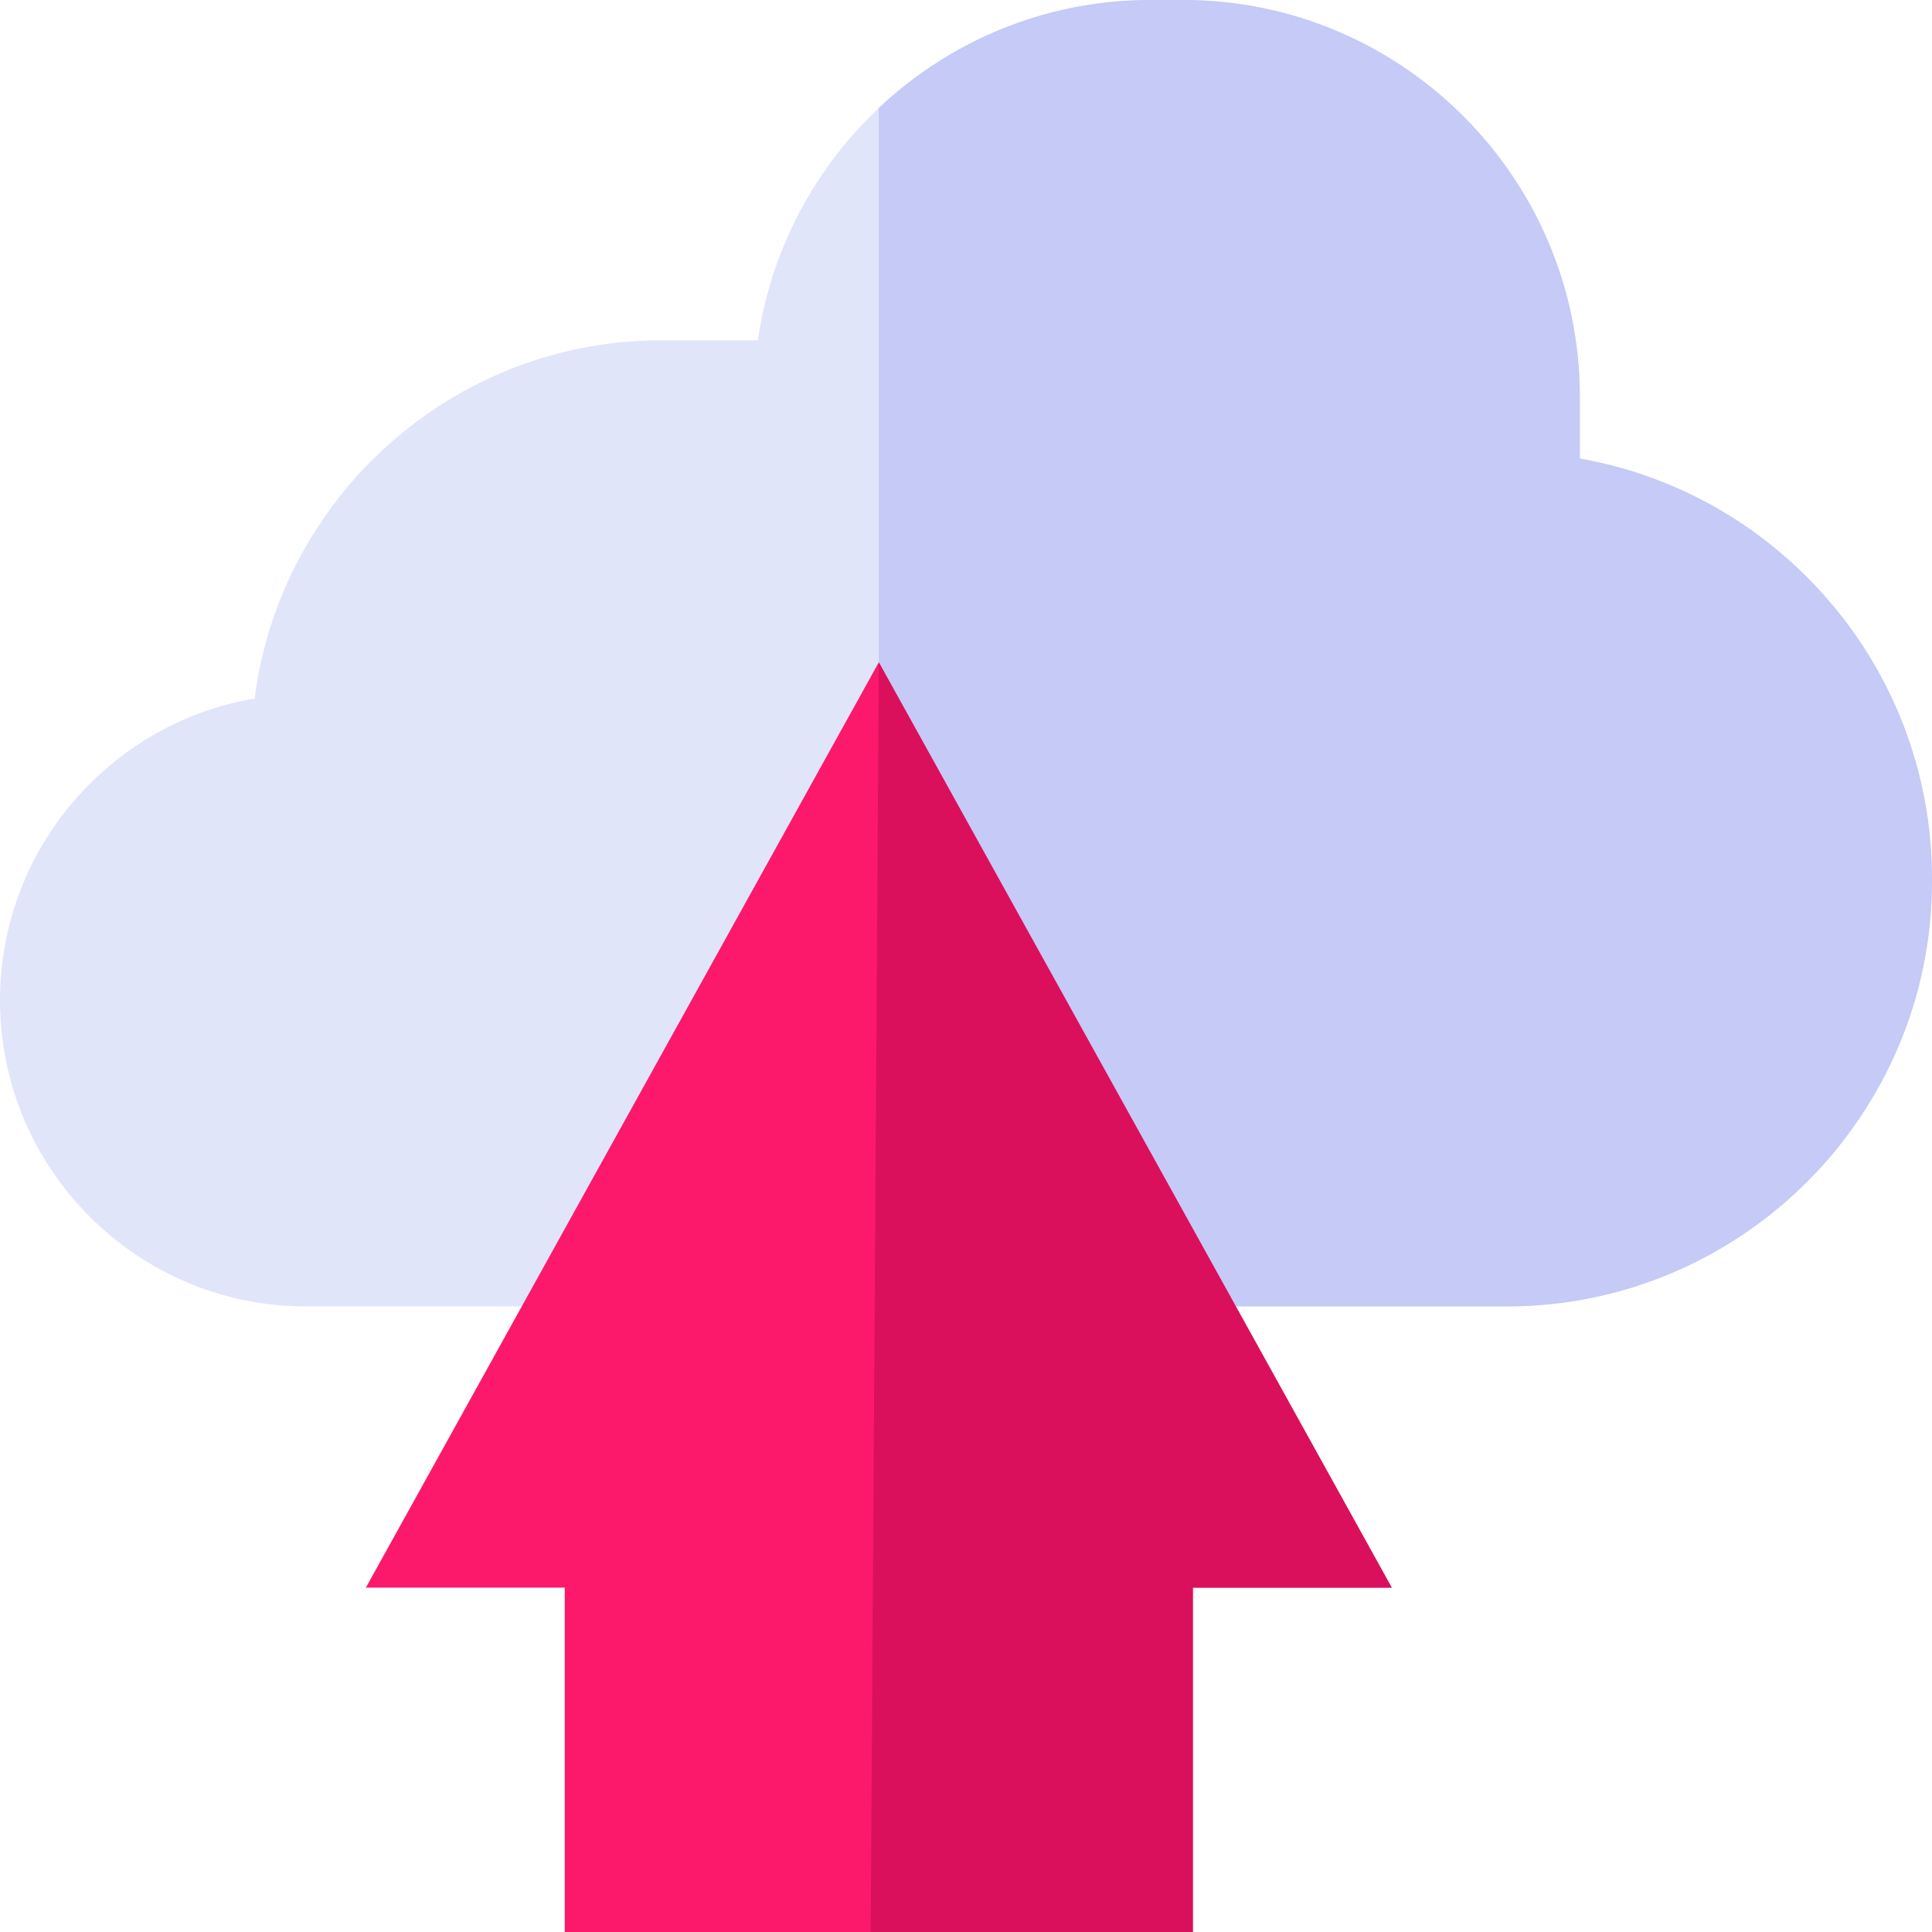 <?xml version="1.0" encoding="iso-8859-1"?>
<!-- Generator: Adobe Illustrator 19.0.0, SVG Export Plug-In . SVG Version: 6.00 Build 0)  -->
<svg version="1.1" id="Capa_1" xmlns="http://www.w3.org/2000/svg" xmlns:xlink="http://www.w3.org/1999/xlink" x="0px" y="0px"
	 viewBox="0 0 512 512" style="enable-background:new 0 0 512 512;" xml:space="preserve">
<path style="fill:#E1E5FA;" d="M480.806,154.941c-16.819-17.674-38.499-29.255-62.139-33.413v-16.325
	C418.667,47.194,371.524,0,313.577,0h-8.704c-52.85,0-96.715,39.26-104.022,90.176h-25.554c-55.238,0-100.984,41.461-107.82,94.927
	C29.228,191.58,0,224.983,0,265.089c0,44.731,36.352,81.123,81.035,81.123h318.258c62.146,0,112.706-50.614,112.706-112.77
	C512.112,204.076,501.034,176.197,480.806,154.941z"/>
<path style="fill:#C5CAF6;" d="M480.806,154.941c-16.819-17.674-38.499-29.255-62.139-33.413v-16.325
	C418.667,47.194,371.524,0,313.577,0h-8.704c-27.829,0-53.163,10.89-71.984,28.631v317.581h166.404
	c62.146,0,112.706-50.614,112.706-112.77C512.112,204.076,501.034,176.197,480.806,154.941z"/>
<polygon style="fill:#FC196B;" points="232.889,175.522 96.955,420.747 149.671,420.747 149.671,512 316.108,512 316.108,420.747 
	368.824,420.747 "/>
<polygon style="fill:#DA105C;" points="232.889,175.522 230.741,512 316.108,512 316.108,420.747 368.824,420.747 "/>
<g>
</g>
<g>
</g>
<g>
</g>
<g>
</g>
<g>
</g>
<g>
</g>
<g>
</g>
<g>
</g>
<g>
</g>
<g>
</g>
<g>
</g>
<g>
</g>
<g>
</g>
<g>
</g>
<g>
</g>
</svg>
